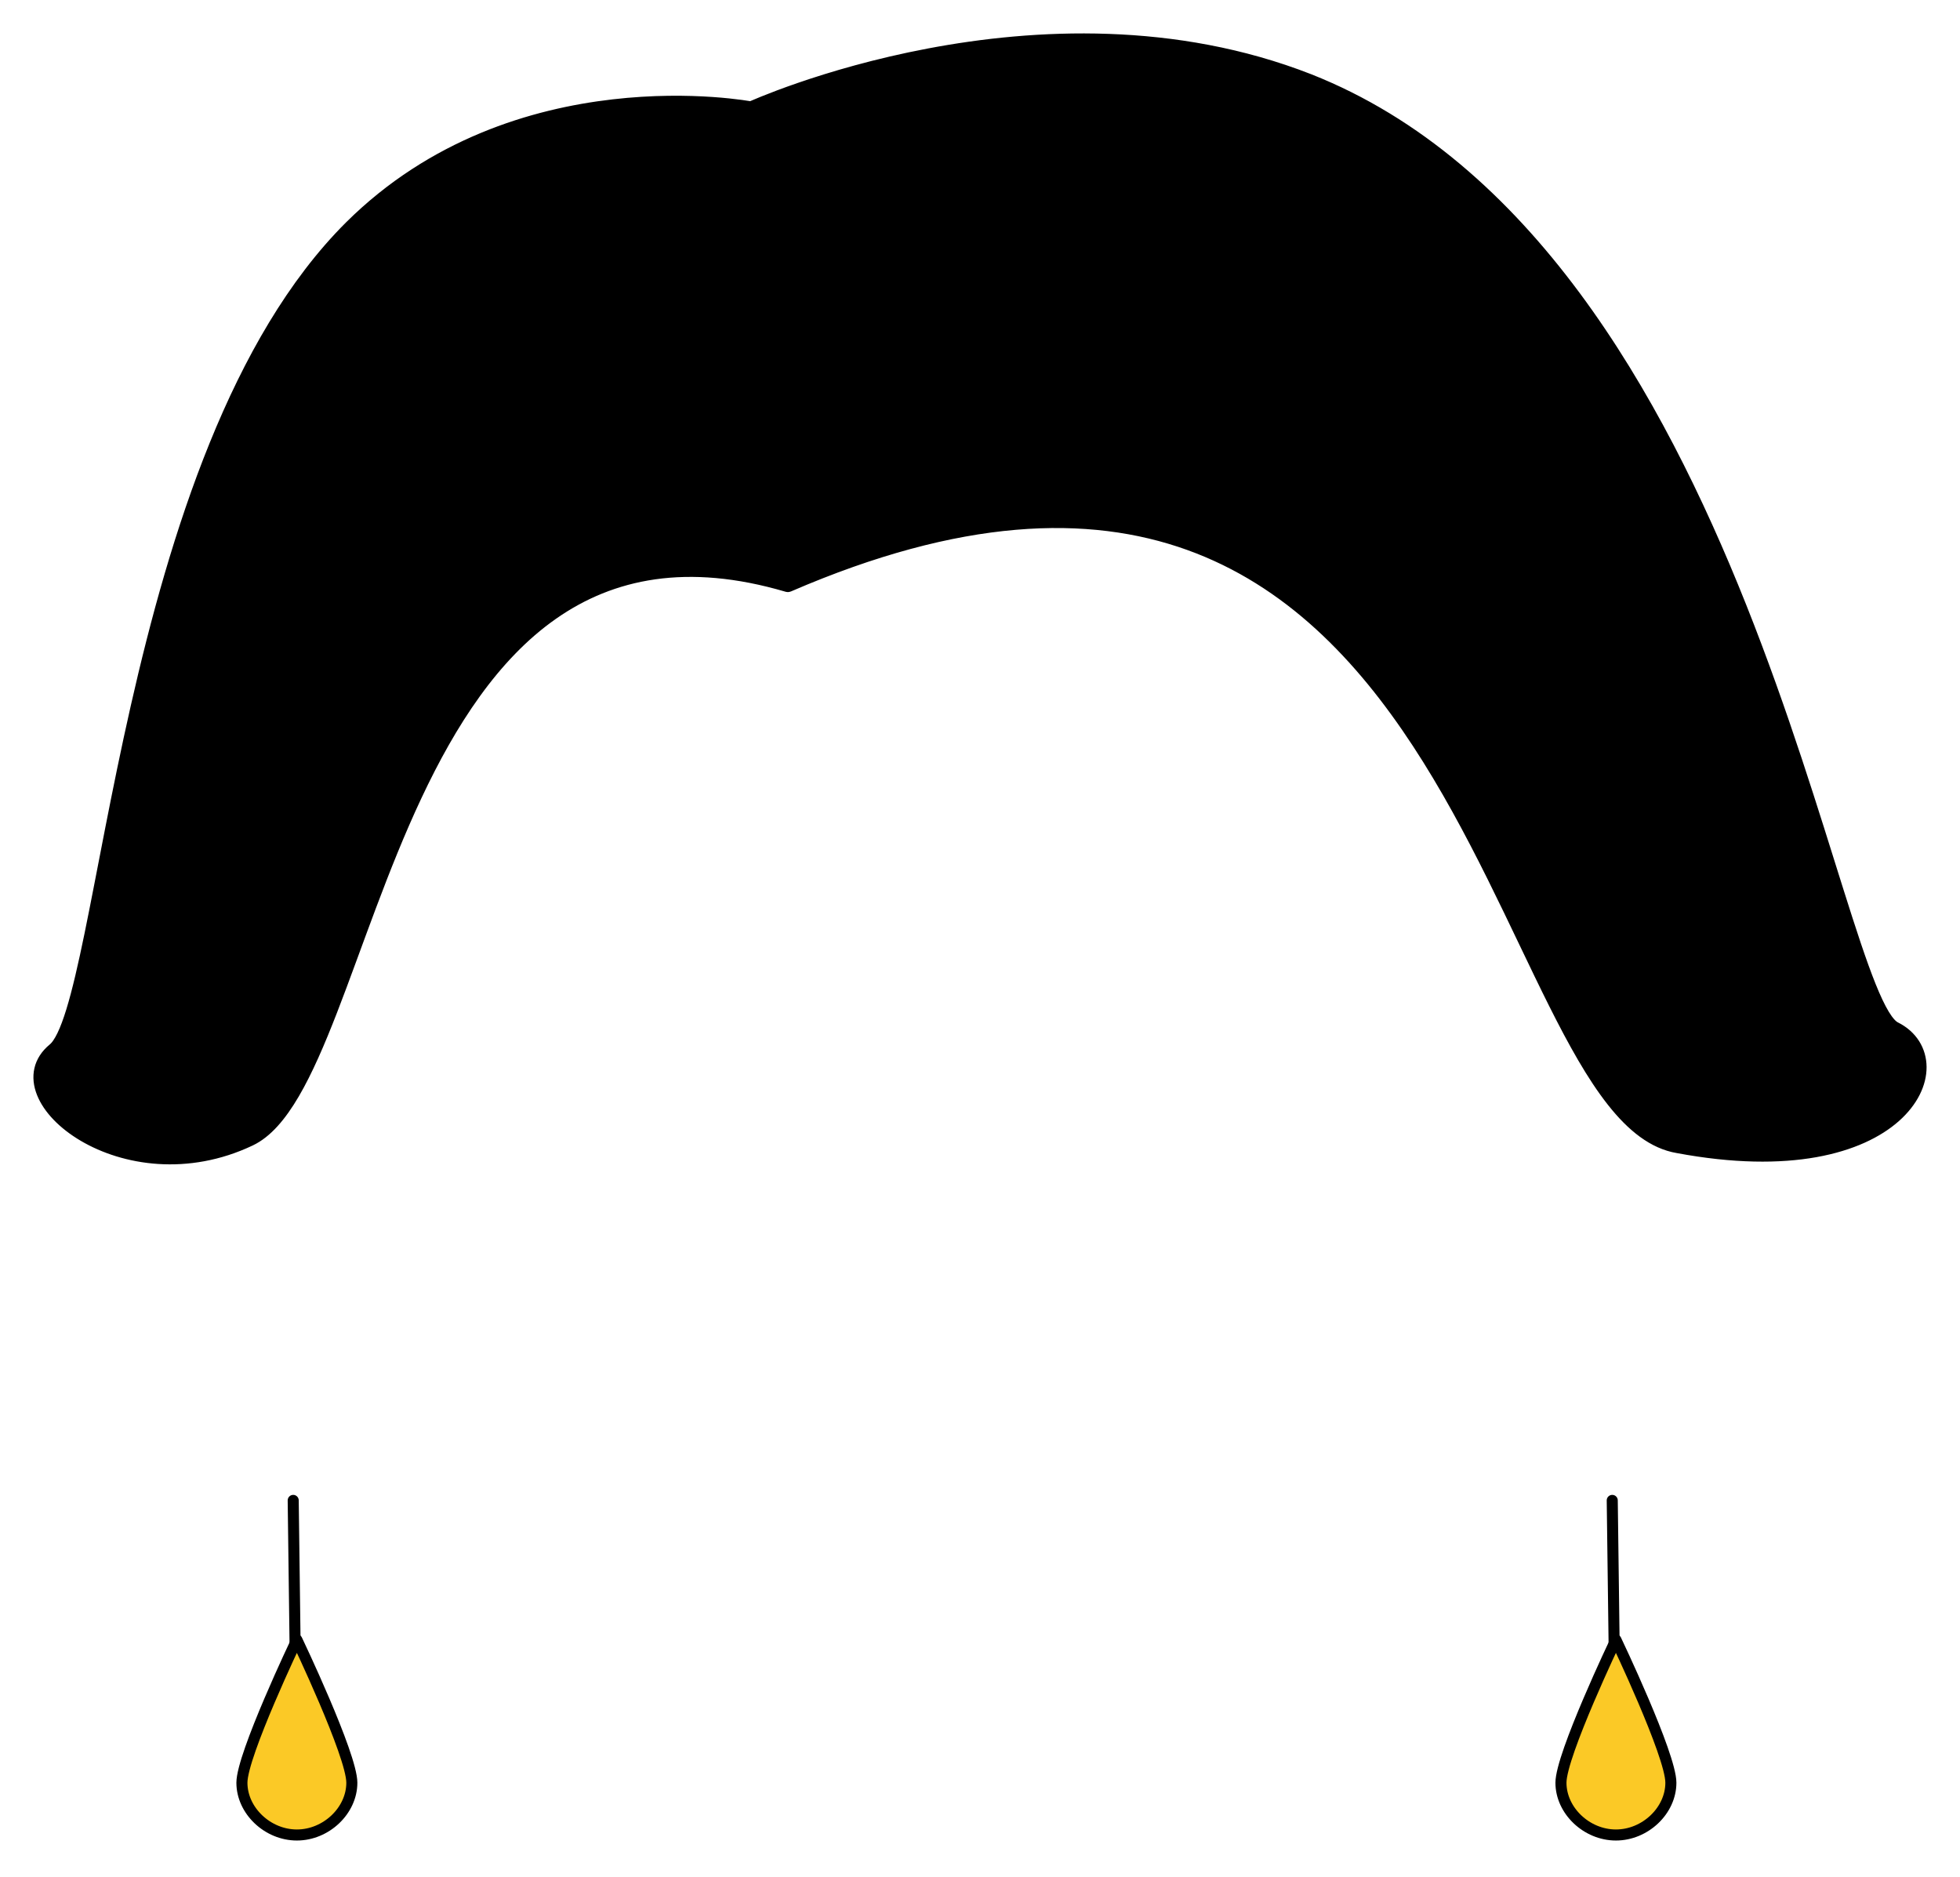 <svg width="47" height="45" viewBox="0 0 47 45" fill="none" xmlns="http://www.w3.org/2000/svg">
<g id="hair-2">
<path id="line1735" d="M38.661 35.977L38.749 42.746" stroke="black" stroke-width="0.265" stroke-linecap="round" stroke-linejoin="round"/>
<path id="path1737" d="M38.749 39.32C38.749 39.32 40.067 42.078 40.067 42.746C40.067 43.415 39.452 44 38.749 44C38.046 44 37.431 43.415 37.431 42.746C37.431 42.078 38.749 39.32 38.749 39.32Z" fill="#FBC926" stroke="black" stroke-width="0.265" stroke-linecap="round" stroke-linejoin="round"/>
<path id="path1739" d="M18.892 13.998C9.228 11.157 8.964 25.865 5.977 27.286C2.989 28.707 0.002 26.283 1.32 25.197C2.638 24.11 2.989 10.906 8.437 5.474C12.391 1.546 18.014 2.632 18.014 2.632C18.014 2.632 24.955 -0.543 31.368 1.964C41.736 6.059 43.845 23.943 45.426 24.695C46.92 25.447 45.602 28.456 40.242 27.453C35.761 26.701 35.322 6.895 18.892 13.998V13.998Z" fill="black" stroke="black" stroke-width="0.397" stroke-linecap="round" stroke-linejoin="round"/>
<path id="path1741" opacity="0.3" d="M20.034 4.387C20.034 4.387 24.691 1.462 29.348 3.301C21.616 2.716 21.177 8.315 21.177 8.315C21.177 8.315 26.185 4.555 31.544 8.065C25.745 5.39 22.055 9.402 22.055 9.402C22.055 9.402 30.666 8.817 34.883 15.001C30.226 9.652 22.319 9.903 20.122 12.076C18.716 13.497 20.122 5.892 20.034 4.387Z" fill="black"/>
<path id="path1743" opacity="0.3" d="M18.541 6.059C18.541 6.059 15.202 3.97 12.215 5.641C17.399 4.805 17.926 8.399 17.926 8.399C17.926 8.399 13.621 7.062 11.073 8.733C14.851 7.396 17.487 9.318 17.487 9.318C17.487 9.318 11.688 9.318 9.316 14.499C12.039 9.903 16.696 9.652 18.277 11.407C19.244 12.494 18.541 7.396 18.541 6.059V6.059Z" fill="black"/>
<path id="path1745" opacity="0.3" d="M35.849 16.087C38.221 24.194 40.945 27.286 44.196 25.782C40.154 25.949 37.958 21.102 35.849 16.087V16.087Z" fill="black"/>
<path id="path1747" opacity="0.3" d="M8.7 16.589C8.437 19.263 5.977 28.957 3.077 26.116C5.186 26.617 7.031 23.191 8.7 16.589Z" fill="black"/>
<path id="path1749" opacity="0.3" d="M26.712 5.808C39.1 4.471 39.627 22.355 43.318 23.024C40.067 21.352 39.012 2.716 26.712 5.808Z" fill="black"/>
<path id="path1751" opacity="0.3" d="M14.587 6.811C5.362 5.808 6.504 23.776 2.726 24.361C6.065 22.522 5.01 4.387 14.587 6.811Z" fill="black"/>
<path id="line1753" d="M7.031 35.977L7.119 42.746" stroke="black" stroke-width="0.265" stroke-linecap="round" stroke-linejoin="round"/>
<path id="path1755" d="M7.119 39.32C7.119 39.32 8.437 42.078 8.437 42.746C8.437 43.415 7.822 44 7.119 44C6.416 44 5.801 43.415 5.801 42.746C5.801 42.078 7.119 39.32 7.119 39.32Z" fill="#FBC926" stroke="black" stroke-width="0.265" stroke-linecap="round" stroke-linejoin="round"/>
</g>
</svg>
